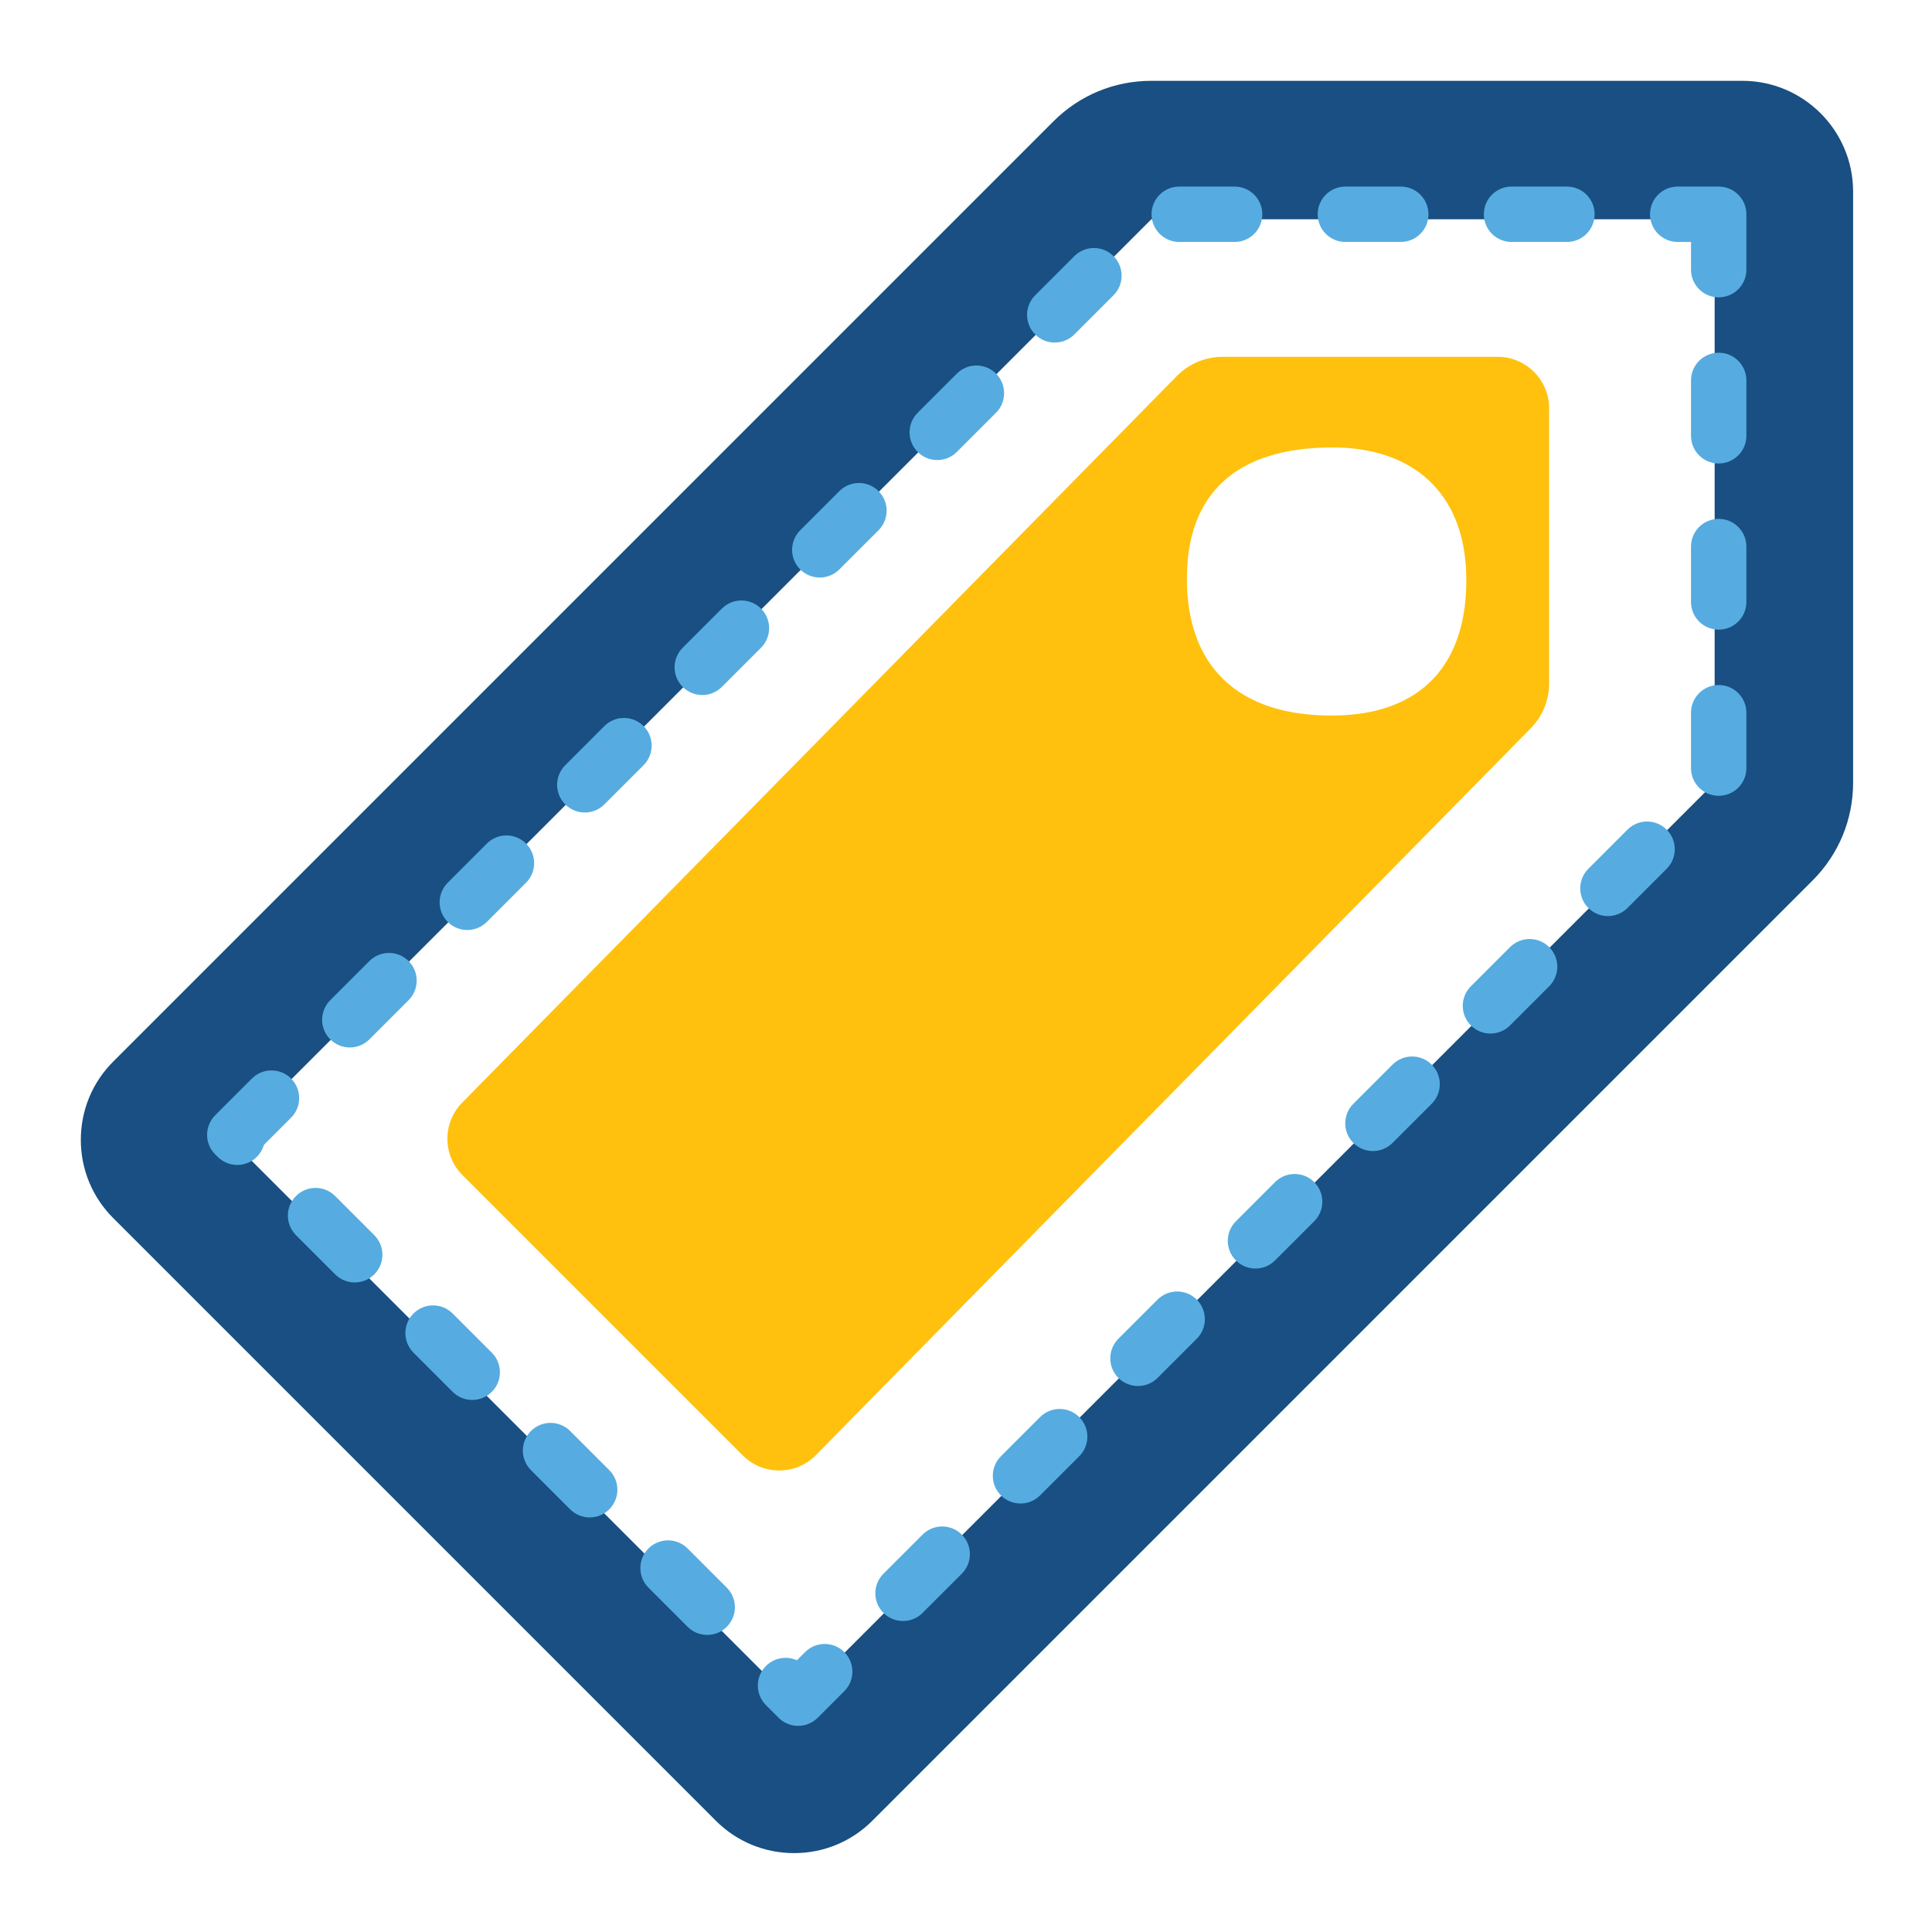 <svg width="24px" height="24px" viewBox="0 0 24 24" fill="none" xmlns="http://www.w3.org/2000/svg">
<g
   transform="matrix(0.02,0,0,0.02,5.558,8.027)">
<path
   style="fill:#ffc10d;fill-opacity:1"
   d="m 652.3,-179.723 h -170.742 c -10.688,0 -20.734,4.16 -28.289,11.715 L 9.375,283.313 C 3.328,289.355 0,297.395 0,305.941 c 0,8.546 3.328,16.582 9.375,22.625 L 183.43,502.625 c 6.047,6.047 14.078,9.375 22.633,9.375 8.547,0 16.578,-3.328 22.625,-9.375 L 672.582,51.304 c 7.555,-7.555 11.719,-17.602 11.719,-28.281 V -147.723 c -10e-4,-17.645 -14.353,-32 -32.001,-32 z m -101.509,222.801 c -60.702,0.609 -91.892,-31.55 -91.498,-85.942 0.37,-51.117 29.74,-80.26 89.64,-80.581 50.442,-0.27 82.684,27.96 83.882,79.056 1.303,55.584 -27.927,86.925 -82.024,87.468 z"
/>
</g>
<g
   style="fill:#194f82;fill-opacity:1"
   transform="matrix(0.043,0,0,0.043,1.004,1.004)"
   id="g6418">
<path
   style="fill:#194f82;fill-opacity:1"
   d="M 480,0 H 309.258 C 298.57,0 288.524,4.16 280.969,11.715 L 9.375,283.313 C 3.328,289.355 0,297.395 0,305.941 c 0,8.546 3.328,16.582 9.375,22.625 L 183.43,502.625 c 6.047,6.047 14.078,9.375 22.633,9.375 8.547,0 16.578,-3.328 22.625,-9.375 L 500.282,231.027 c 7.555,-7.555 11.719,-17.602 11.719,-28.281 V 32 C 512,14.355 497.648,0 480,0 Z M 472,202.745 206.059,468.687 43.314,305.941 309.255,40 H 472 Z"
   id="path890" />
</g>

<g
   transform="matrix(0.043,0,0,0.043,1.086,-16.435)"
   id="g6421">
<path
   style="fill:#56ace0;fill-opacity:1"
   d="m 205.326,880.798 c -2.047,0 -4.094,-0.781 -5.656,-2.344 l -3.648,-3.648 c -3.125,-3.125 -3.125,-8.188 0,-11.313 2.414,-2.414 5.992,-2.969 8.938,-1.641 l 2.375,-2.375 c 3.125,-3.125 8.188,-3.125 11.313,0 3.125,3.125 3.125,8.188 0,11.313 l -7.664,7.664 c -1.565,1.562 -3.612,2.344 -5.658,2.344 z m -26.274,-26.274 c -2.047,0 -4.094,-0.781 -5.656,-2.344 l -11.313,-11.316 c -3.125,-3.125 -3.125,-8.191 0,-11.313 3.125,-3.125 8.188,-3.125 11.313,0 l 11.313,11.316 c 3.125,3.125 3.125,8.191 0,11.313 -1.563,1.563 -3.61,2.344 -5.657,2.344 z m 56.57,-4.019 c -2.047,0 -4.094,-0.781 -5.656,-2.344 -3.125,-3.125 -3.125,-8.188 0,-11.313 l 11.313,-11.313 c 3.125,-3.125 8.188,-3.125 11.313,0 3.125,3.125 3.125,8.188 0,11.313 l -11.313,11.313 c -1.563,1.562 -3.61,2.344 -5.657,2.344 z m -90.515,-29.922 c -2.047,0 -4.094,-0.781 -5.656,-2.344 l -11.313,-11.313 c -3.125,-3.125 -3.125,-8.188 0,-11.313 3.125,-3.125 8.188,-3.125 11.313,0 l 11.312,11.313 c 3.125,3.125 3.125,8.188 0,11.313 -1.562,1.562 -3.609,2.344 -5.656,2.344 z m 124.453,-4.02 c -2.047,0 -4.094,-0.781 -5.656,-2.344 -3.125,-3.125 -3.125,-8.188 0,-11.313 l 11.313,-11.313 c 3.125,-3.125 8.188,-3.125 11.313,0 3.125,3.125 3.125,8.188 0,11.313 l -11.313,11.313 c -1.563,1.563 -3.61,2.344 -5.657,2.344 z m -158.391,-29.922 c -2.047,0 -4.094,-0.781 -5.656,-2.344 l -11.313,-11.313 c -3.125,-3.125 -3.125,-8.188 0,-11.313 3.125,-3.125 8.188,-3.125 11.313,0 l 11.313,11.313 c 3.125,3.125 3.125,8.188 0,11.313 -1.563,1.563 -3.61,2.344 -5.657,2.344 z m 192.328,-4.019 c -2.047,0 -4.094,-0.781 -5.656,-2.344 -3.125,-3.125 -3.125,-8.191 0,-11.316 l 11.32,-11.313 c 3.125,-3.117 8.188,-3.121 11.313,0.004 3.125,3.125 3.125,8.191 0,11.316 l -11.32,11.313 c -1.563,1.558 -3.61,2.34 -5.657,2.34 z m -226.273,-29.922 c -2.047,0 -4.094,-0.781 -5.656,-2.344 l -11.313,-11.313 c -3.125,-3.125 -3.125,-8.188 0,-11.313 3.125,-3.125 8.188,-3.125 11.313,0 l 11.313,11.313 c 3.125,3.125 3.125,8.188 0,11.313 -1.563,1.563 -3.61,2.344 -5.657,2.344 z m 260.219,-4.02 c -2.047,0 -4.094,-0.781 -5.656,-2.344 -3.125,-3.125 -3.125,-8.188 0,-11.313 l 11.313,-11.313 c 3.125,-3.125 8.188,-3.125 11.313,0 3.125,3.125 3.125,8.188 0,11.313 l -11.313,11.313 c -1.564,1.563 -3.61,2.344 -5.657,2.344 z m -294.157,-29.922 c -2.039,0 -4.078,-0.773 -5.641,-2.328 l -0.711,-0.707 c -1.508,-1.5 -2.359,-3.535 -2.359,-5.66 0,-2.125 0.836,-4.164 2.344,-5.668 l 10.602,-10.605 c 3.125,-3.125 8.188,-3.125 11.313,0 3.125,3.121 3.125,8.188 0,11.313 l -7.852,7.859 c -0.359,1.258 -1.031,2.445 -2.023,3.438 -1.563,1.573 -3.618,2.358 -5.673,2.358 z m 328.094,-4.019 c -2.047,0 -4.094,-0.781 -5.656,-2.344 -3.125,-3.125 -3.125,-8.188 0,-11.313 l 11.313,-11.313 c 3.125,-3.125 8.188,-3.125 11.313,0 3.125,3.125 3.125,8.188 0,11.313 l -11.313,11.313 c -1.563,1.563 -3.61,2.344 -5.657,2.344 z m -295.57,-29.922 c -2.047,0 -4.094,-0.781 -5.656,-2.344 -3.125,-3.125 -3.125,-8.188 0,-11.313 l 11.313,-11.313 c 3.125,-3.125 8.188,-3.125 11.313,0 3.125,3.125 3.125,8.188 0,11.313 l -11.313,11.313 c -1.563,1.563 -3.61,2.344 -5.657,2.344 z m 329.516,-4.019 c -2.047,0 -4.094,-0.781 -5.656,-2.344 -3.125,-3.125 -3.125,-8.188 0,-11.313 l 11.313,-11.313 c 3.125,-3.125 8.188,-3.125 11.313,0 3.125,3.125 3.125,8.188 0,11.313 l -11.313,11.313 c -1.564,1.562 -3.611,2.344 -5.657,2.344 z m -295.579,-29.918 c -2.047,0 -4.094,-0.781 -5.656,-2.344 -3.125,-3.121 -3.125,-8.188 0,-11.313 l 11.313,-11.316 c 3.125,-3.125 8.188,-3.125 11.313,0 3.125,3.121 3.125,8.188 0,11.313 l -11.313,11.316 c -1.563,1.562 -3.61,2.344 -5.657,2.344 z m 329.516,-4.024 c -2.047,0 -4.094,-0.781 -5.656,-2.344 -3.125,-3.125 -3.125,-8.188 0,-11.313 l 11.313,-11.313 c 3.125,-3.125 8.188,-3.125 11.313,0 3.125,3.125 3.125,8.188 0,11.313 l -11.313,11.313 c -1.563,1.563 -3.61,2.344 -5.657,2.344 z m -295.57,-29.918 c -2.047,0 -4.094,-0.781 -5.656,-2.344 -3.125,-3.121 -3.125,-8.188 0,-11.313 l 11.313,-11.316 c 3.125,-3.125 8.188,-3.125 11.313,0 3.125,3.121 3.125,8.188 0,11.313 l -11.313,11.316 c -1.564,1.563 -3.61,2.344 -5.657,2.344 z m 327.57,-4.828 c -4.422,0 -8,-3.582 -8,-8 v -16 c 0,-4.418 3.578,-8 8,-8 4.422,0 8,3.582 8,8 v 16 c 0,4.418 -3.578,8 -8,8 z m -293.633,-29.113 c -2.047,0 -4.094,-0.781 -5.656,-2.344 -3.125,-3.125 -3.125,-8.188 0,-11.313 l 11.313,-11.313 c 3.125,-3.125 8.188,-3.125 11.313,0 3.125,3.125 3.125,8.188 0,11.313 l -11.313,11.313 c -1.563,1.562 -3.61,2.344 -5.657,2.344 z m 293.633,-18.887 c -4.422,0 -8,-3.582 -8,-8 v -16 c 0,-4.418 3.578,-8 8,-8 4.422,0 8,3.582 8,8 v 16 c 0,4.418 -3.578,8 -8,8 z m -259.687,-15.055 c -2.047,0 -4.094,-0.781 -5.656,-2.344 -3.125,-3.125 -3.125,-8.188 0,-11.313 l 11.313,-11.313 c 3.125,-3.125 8.188,-3.125 11.313,0 3.125,3.125 3.125,8.188 0,11.313 l -11.313,11.313 c -1.564,1.563 -3.611,2.344 -5.657,2.344 z m 259.687,-32.945 c -4.422,0 -8,-3.582 -8,-8 v -16 c 0,-4.418 3.578,-8 8,-8 4.422,0 8,3.582 8,8 v 16 c 0,4.418 -3.578,8 -8,8 z m -225.75,-0.996 c -2.047,0 -4.094,-0.781 -5.656,-2.344 -3.125,-3.125 -3.125,-8.188 0,-11.313 l 11.313,-11.313 c 3.125,-3.125 8.188,-3.125 11.313,0 3.125,3.125 3.125,8.188 0,11.313 l -11.313,11.313 c -1.563,1.563 -3.61,2.344 -5.657,2.344 z m 33.945,-33.941 c -2.047,0 -4.094,-0.781 -5.656,-2.344 -3.125,-3.125 -3.125,-8.188 0,-11.313 l 11.313,-11.313 c 3.125,-3.125 8.188,-3.125 11.313,0 3.125,3.125 3.125,8.188 0,11.313 l -11.313,11.313 c -1.563,1.562 -3.61,2.344 -5.657,2.344 z m 191.805,-13.063 c -4.422,0 -8,-3.582 -8,-8 v -8 h -3.844 c -4.422,0 -8,-3.582 -8,-8 0,-4.418 3.578,-8 8,-8 h 11.844 c 4.422,0 8,3.582 8,8 v 16 c 0,4.418 -3.578,8 -8,8 z m -43.844,-16 h -16 c -4.422,0 -8,-3.582 -8,-8 0,-4.418 3.578,-8 8,-8 h 16 c 4.422,0 8,3.582 8,8 0,4.418 -3.578,8 -8,8 z m -48,0 h -16 c -4.422,0 -8,-3.582 -8,-8 0,-4.418 3.578,-8 8,-8 h 16 c 4.422,0 8,3.582 8,8 0,4.418 -3.578,8 -8,8 z m -48,0 h -16 c -4.422,0 -8,-3.582 -8,-8 0,-4.418 3.578,-8 8,-8 h 16 c 4.422,0 8,3.582 8,8 0,4.418 -3.578,8 -8,8 z" />
</g>
</svg>
